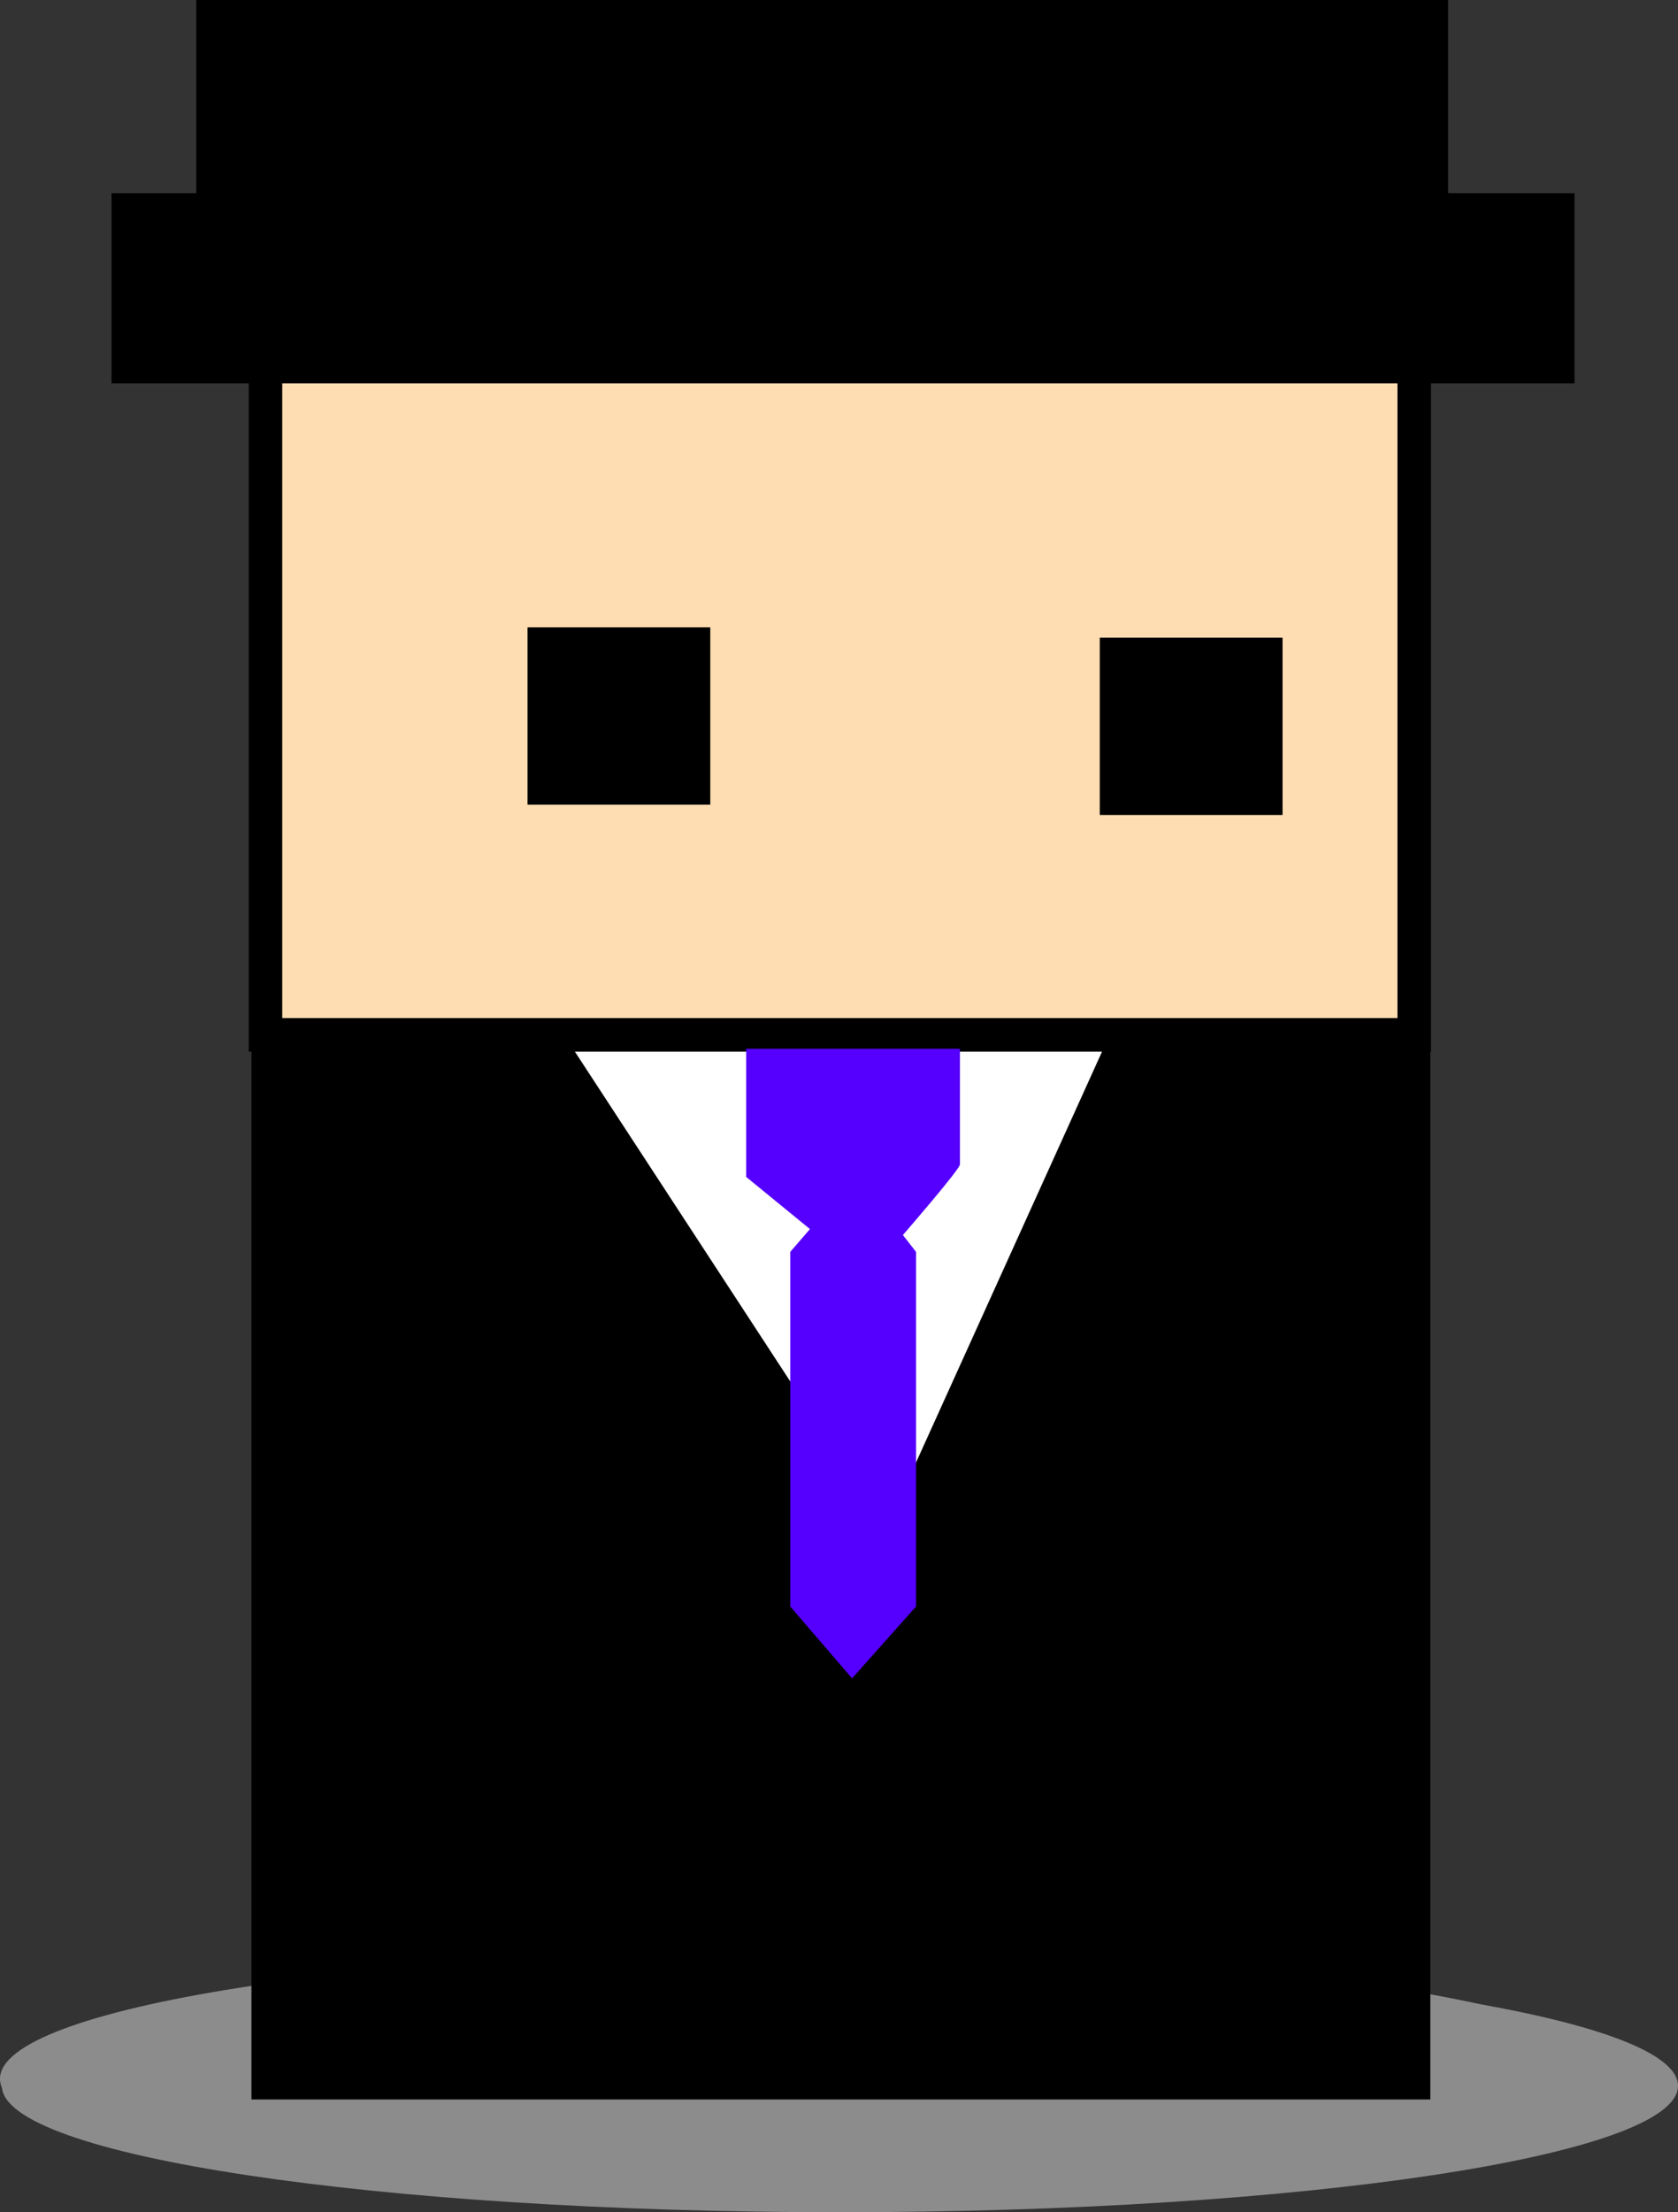 <svg version="1.1" xmlns="http://www.w3.org/2000/svg" xmlns:xlink="http://www.w3.org/1999/xlink" width="50.053" height="65.956" viewBox="0,0,50.053,65.956"><rect x="0" y="0" width="50.053" height="65.956" fill="#333333" stroke="none"/><g transform="translate(-214.222,-135.196)"><g data-paper-data="{&quot;isPaintingLayer&quot;:true}" fill-rule="nonzero" stroke-linejoin="miter" stroke-miterlimit="10" stroke-dasharray="" stroke-dashoffset="0" style="mix-blend-mode: normal"><path d="M239.276,193.615c13.807,0 24.999,1.687 24.999,3.769c0,2.081 -11.192,3.769 -24.999,3.769c-13.807,0 -24.999,-1.687 -24.999,-3.769c0,-2.081 11.192,-3.769 24.999,-3.769z" data-paper-data="{&quot;index&quot;:null}" fill="#8c8c8c" stroke="none" stroke-width="0" stroke-linecap="butt"/><path d="M262.866,197.173c0,2.117 -10.889,3.834 -24.322,3.834c-13.433,0 -24.322,-1.717 -24.322,-3.834c0,-2.117 10.889,-3.834 24.322,-3.834c13.433,0 24.322,1.717 24.322,3.834z" data-paper-data="{&quot;index&quot;:null}" fill="#8c8c8c" stroke="none" stroke-width="0" stroke-linecap="butt"/><path d="M222.957,196.937v-52.766h32.814v52.766z" fill="#ffddb2" stroke="#000000" stroke-width="1" stroke-linecap="butt"/><path d="M222.722,196.791v-31.06h33.165v31.06z" data-paper-data="{&quot;index&quot;:null}" fill="#000000" stroke="#000000" stroke-width="2" stroke-linecap="butt"/><path d="M227.775,161.43l0.171,-0.31" data-paper-data="{&quot;index&quot;:null}" fill="none" stroke="#000000" stroke-width="1" stroke-linecap="round"/><path d="M229.749,162.543l1.645,-2.703" data-paper-data="{&quot;index&quot;:null}" fill="none" stroke="#000000" stroke-width="1" stroke-linecap="round"/><path d="M231.23,163.338l1.481,-1.749" data-paper-data="{&quot;index&quot;:null}" fill="none" stroke="#000000" stroke-width="1" stroke-linecap="round"/><path d="M229.313,161.757l17.604,1.549l-6.499,14.349l-8.122,-12.43l-4.058,-2.631z" data-paper-data="{&quot;index&quot;:null}" fill="#ffffff" stroke="#ffffff" stroke-width="3" stroke-linecap="round"/><path d="M222.141,166.051v-29.708h34.265v29.708z" data-paper-data="{&quot;index&quot;:null}" fill="#ffddb2" stroke="#000000" stroke-width="1" stroke-linecap="butt"/><path d="M218.049,146.127v-4.672h42.639v4.672z" data-paper-data="{&quot;index&quot;:null}" fill="#000000" stroke="#000000" stroke-width="1" stroke-linecap="butt"/><path d="M220.576,145.198v-9.502h36.342v9.502z" fill="#000000" stroke="#000000" stroke-width="1" stroke-linecap="butt"/><path d="M236.479,170.285v-3.82h6.377c0,0 0,2.879 0,3.448c0,0.187 -2.763,3.326 -2.763,3.326z" fill="#5500ff" stroke="none" stroke-width="NaN" stroke-linecap="butt"/><path d="M241.546,172.52v10.573l-1.907,2.143l-1.844,-2.143v-10.573l1.969,-2.283z" data-paper-data="{&quot;index&quot;:null}" fill="#5500ff" stroke="none" stroke-width="0" stroke-linecap="butt"/><path d="M247.527,158.994v-4.287h4.452v4.287z" fill="#000000" stroke="#000000" stroke-width="1" stroke-linecap="butt"/><path d="M230.457,158.688v-4.287h4.452v4.287z" fill="#000000" stroke="#000000" stroke-width="1" stroke-linecap="butt"/></g></g></svg>